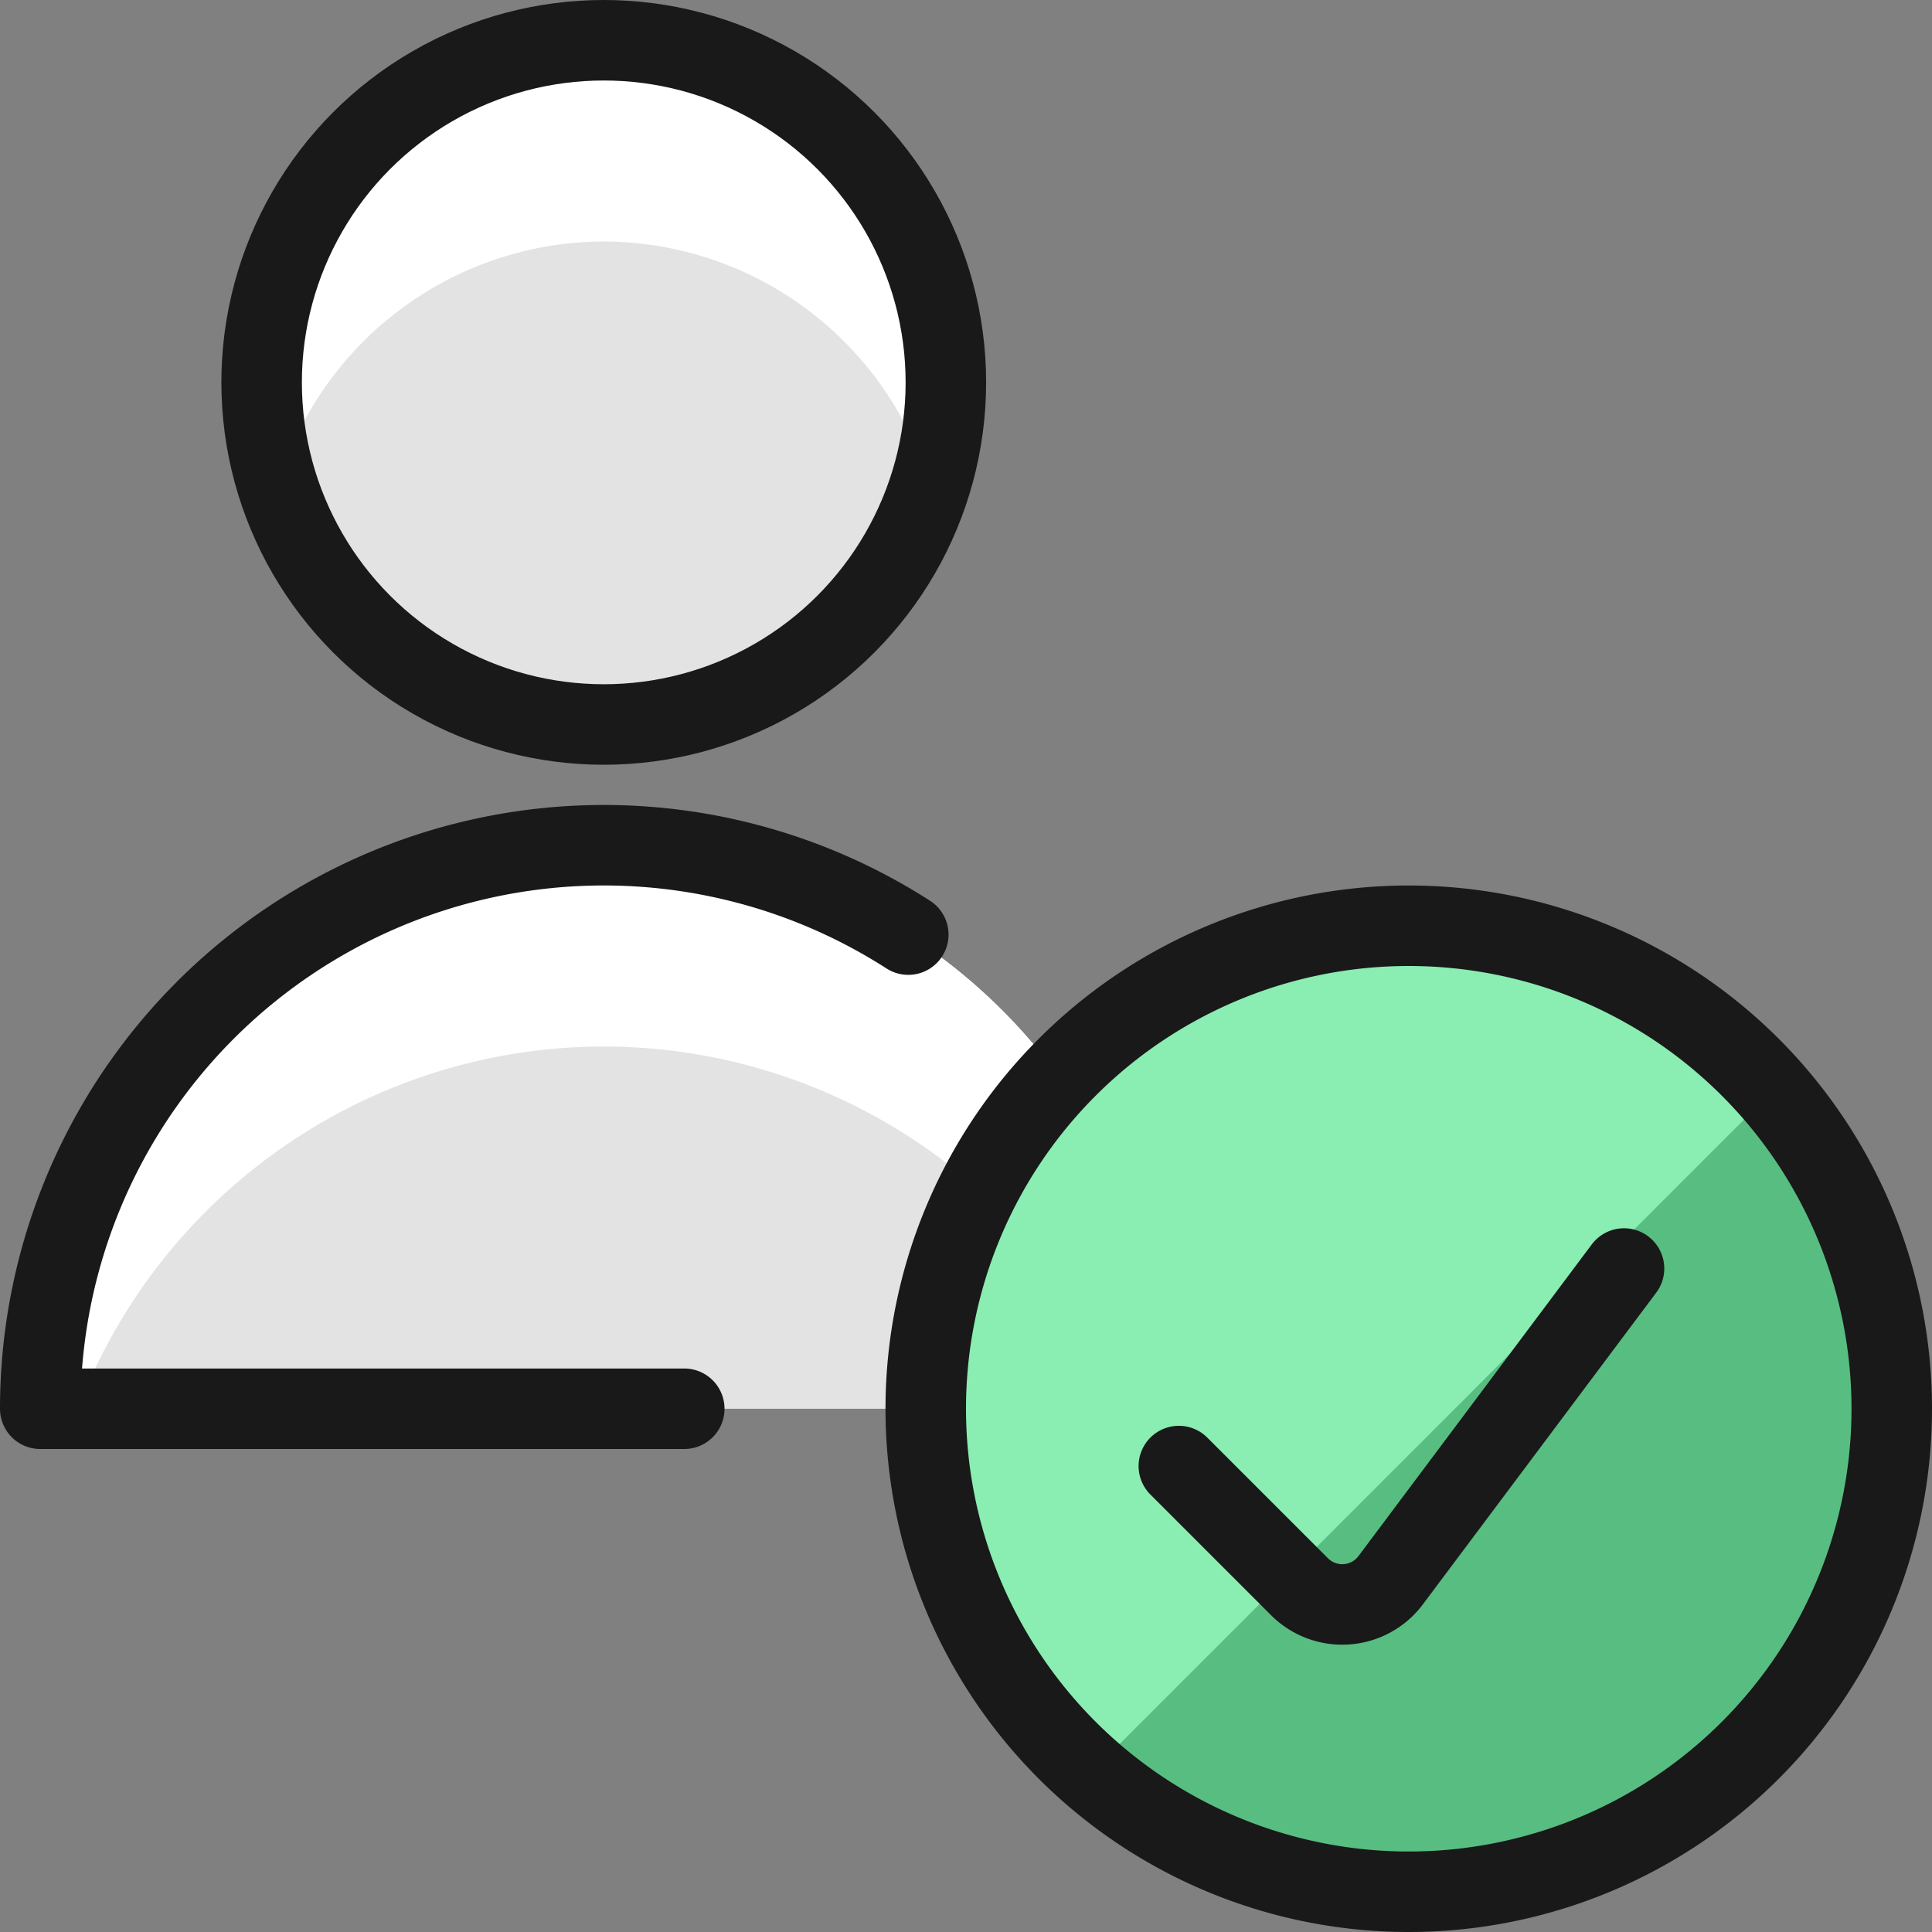 <svg xmlns="http://www.w3.org/2000/svg" viewBox="0 0 48 48"><rect x="0" y="0" width="48" height="48" fill="#808080" stroke="none"/><g transform="matrix(2,0,0,2,0,0)"><defs><style>.a{fill:#e3e3e3}.c{fill:none;stroke:#191919;stroke-linecap:round;stroke-linejoin:round}</style></defs><circle class="a" cx="7.5" cy="4.75" r="4.25"></circle><path class="a" d="M.5 17.5a7 7 0 0 1 14 0z"></path><path d="M7.5 3a4.238 4.238 0 0 1 4.042 3 4.2 4.2 0 0 0 .208-1.25 4.25 4.25 0 0 0-8.5 0A4.2 4.2 0 0 0 3.458 6 4.238 4.238 0 0 1 7.5 3zm0 10a7 7 0 0 1 6.532 4.5h.468a7 7 0 0 0-14 0h.468A7 7 0 0 1 7.5 13z" style="fill:#ffffff"></path><circle class="c" cx="7.5" cy="4.75" r="4.25"></circle><path class="c" d="M8.5 17.5h-8a7 7 0 0 1 10.783-5.89"></path><path d="M17.5 23.5a6 6 0 1 0-6-6 6 6 0 0 0 6 6z" style="fill:#58bd81"></path><path d="M17.5 11.5a6 6 0 0 0-3.943 10.516l8.458-8.458A5.977 5.977 0 0 0 17.5 11.5z" style="fill:#8aedb2"></path><path class="c" d="M17.5 23.5a6 6 0 1 0-6-6 6 6 0 0 0 6 6z"></path><path class="c" d="m20.174 15.758-2.9 3.874a.751.751 0 0 1-1.13.08l-1.5-1.5"></path></g></svg>